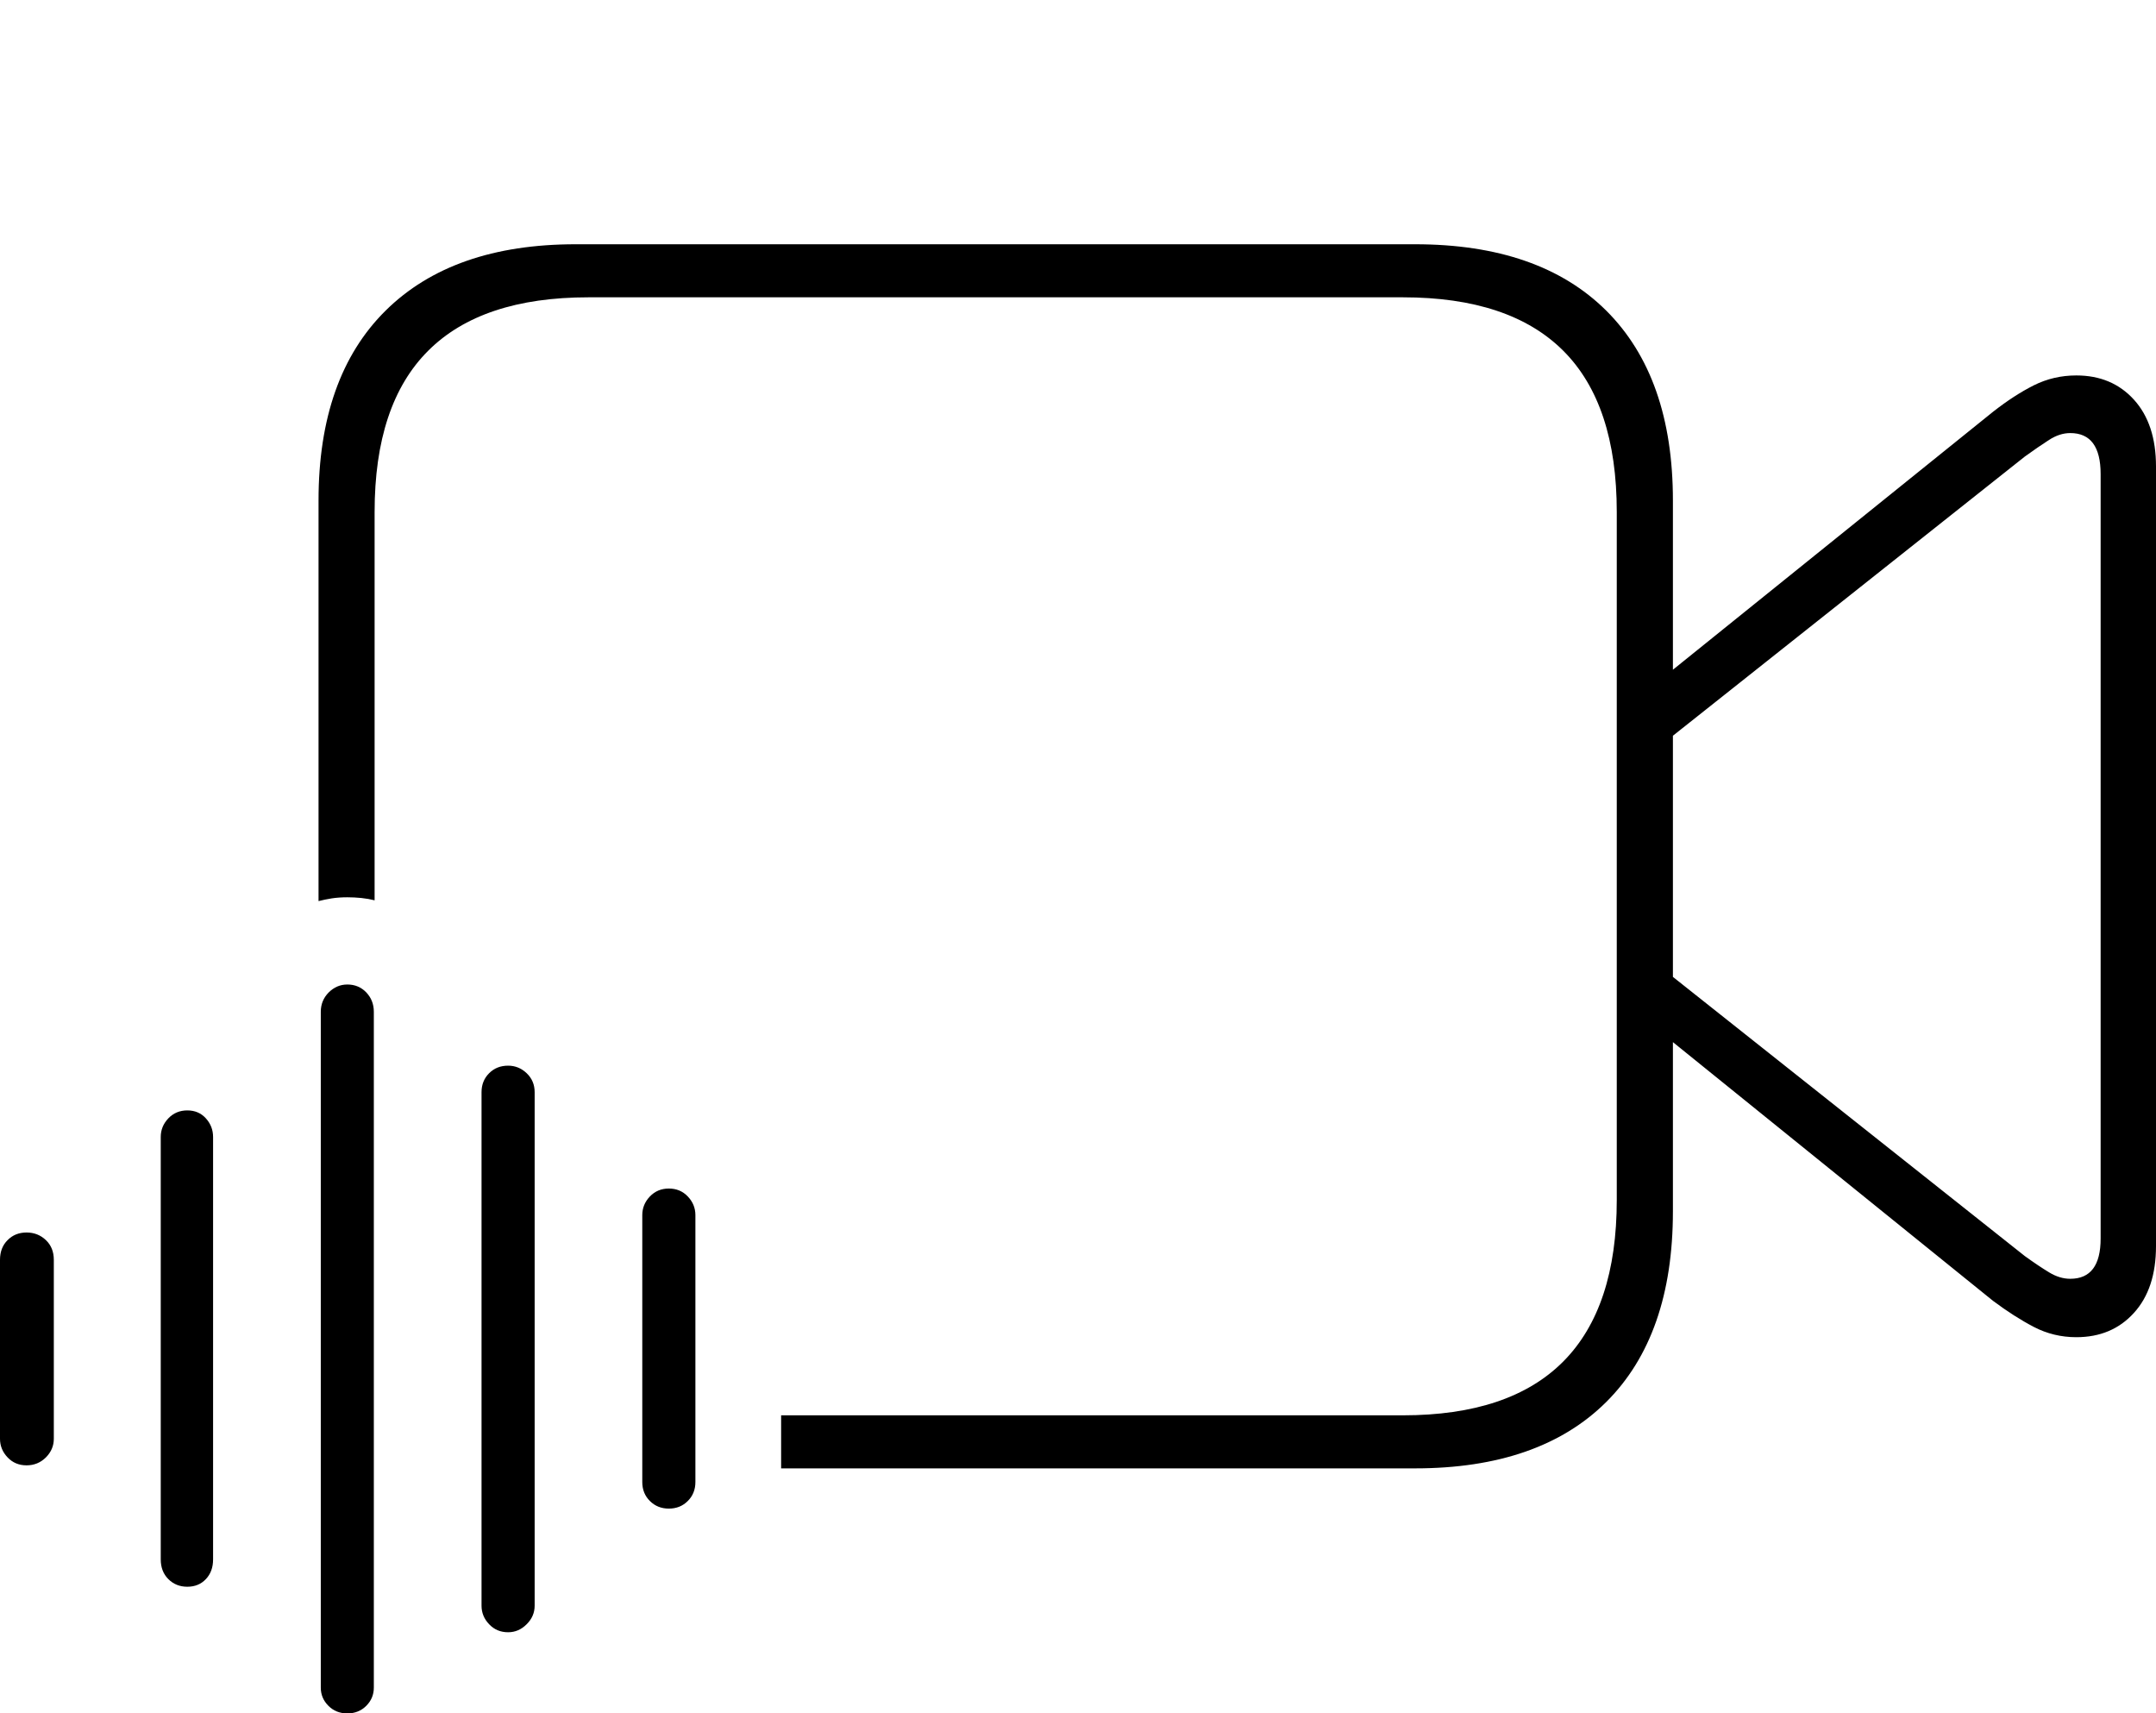 <?xml version="1.0" encoding="UTF-8"?>
<!--Generator: Apple Native CoreSVG 175-->
<!DOCTYPE svg
PUBLIC "-//W3C//DTD SVG 1.1//EN"
       "http://www.w3.org/Graphics/SVG/1.1/DTD/svg11.dtd">
<svg version="1.1" xmlns="http://www.w3.org/2000/svg" xmlns:xlink="http://www.w3.org/1999/xlink" width="27.764" height="22.061">
 <g>
  <rect height="22.061" opacity="0" width="27.764" x="0" y="0"/>
  <path d="M10.059 18.906L18.223 18.906Q19.824 18.906 20.684 18.052Q21.543 17.197 21.543 15.596L21.543 13.418L25.664 16.748Q25.938 16.953 26.191 17.085Q26.445 17.217 26.738 17.217Q27.197 17.217 27.48 16.904Q27.764 16.592 27.764 16.045L27.764 6.006Q27.764 5.459 27.48 5.146Q27.197 4.834 26.738 4.834Q26.445 4.834 26.191 4.961Q25.938 5.088 25.664 5.303L21.543 8.623L21.543 6.445Q21.543 4.854 20.684 3.999Q19.824 3.145 18.223 3.145L7.412 3.145Q5.83 3.145 4.966 3.999Q4.102 4.854 4.102 6.445L4.102 11.602Q4.18 11.582 4.272 11.567Q4.365 11.553 4.473 11.553Q4.561 11.553 4.653 11.562Q4.746 11.572 4.824 11.592L4.824 6.592Q4.824 5.205 5.513 4.517Q6.201 3.828 7.578 3.828L18.066 3.828Q19.443 3.828 20.132 4.517Q20.82 5.205 20.82 6.592L20.82 15.449Q20.82 16.836 20.132 17.529Q19.443 18.223 18.066 18.223L10.059 18.223ZM21.543 12.578L21.543 9.473L26.074 5.879Q26.25 5.752 26.387 5.664Q26.523 5.576 26.66 5.576Q27.051 5.576 27.051 6.104L27.051 15.947Q27.051 16.465 26.66 16.465Q26.523 16.465 26.387 16.382Q26.25 16.299 26.074 16.172ZM0.342 18.867Q0.488 18.867 0.591 18.765Q0.693 18.662 0.693 18.525L0.693 16.221Q0.693 16.064 0.591 15.967Q0.488 15.869 0.342 15.869Q0.195 15.869 0.098 15.967Q0 16.064 0 16.221L0 18.525Q0 18.662 0.098 18.765Q0.195 18.867 0.342 18.867ZM2.412 20.43Q2.559 20.43 2.651 20.332Q2.744 20.234 2.744 20.078L2.744 14.639Q2.744 14.502 2.651 14.399Q2.559 14.297 2.412 14.297Q2.266 14.297 2.168 14.399Q2.07 14.502 2.07 14.639L2.07 20.078Q2.07 20.234 2.168 20.332Q2.266 20.43 2.412 20.43ZM4.473 22.061Q4.619 22.061 4.717 21.963Q4.814 21.865 4.814 21.729L4.814 13.027Q4.814 12.881 4.717 12.778Q4.619 12.676 4.473 12.676Q4.336 12.676 4.233 12.778Q4.131 12.881 4.131 13.027L4.131 21.729Q4.131 21.865 4.229 21.963Q4.326 22.061 4.473 22.061ZM6.543 21.016Q6.68 21.016 6.782 20.913Q6.885 20.811 6.885 20.674L6.885 14.062Q6.885 13.916 6.782 13.818Q6.68 13.721 6.543 13.721Q6.396 13.721 6.299 13.818Q6.201 13.916 6.201 14.062L6.201 20.674Q6.201 20.811 6.299 20.913Q6.396 21.016 6.543 21.016ZM8.613 19.424Q8.76 19.424 8.857 19.326Q8.955 19.229 8.955 19.082L8.955 15.645Q8.955 15.508 8.857 15.405Q8.76 15.303 8.613 15.303Q8.467 15.303 8.369 15.405Q8.271 15.508 8.271 15.645L8.271 19.082Q8.271 19.229 8.369 19.326Q8.467 19.424 8.613 19.424Z" fill="#000000"/>
 </g>
</svg>
